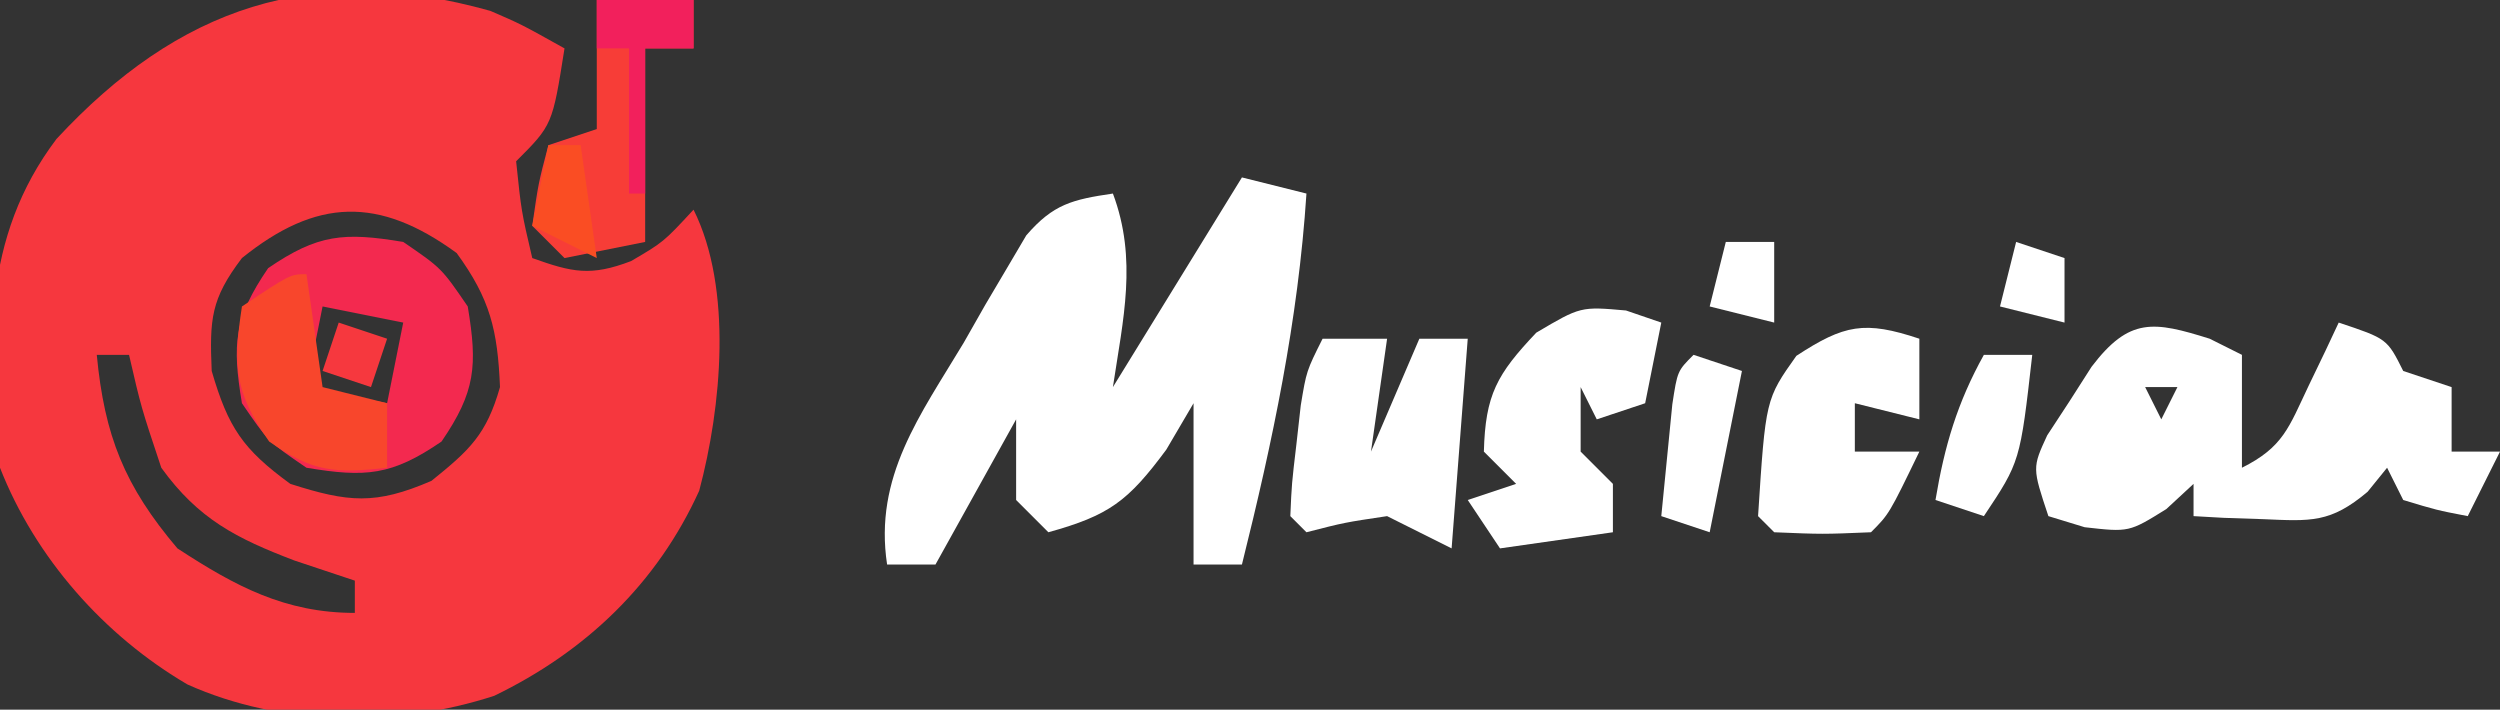 <?xml version="1.0" encoding="UTF-8"?>
<svg version="1.1" xmlns="http://www.w3.org/2000/svg" width="155" height="44">
<rect width="100%" height="100%" fill="#333333" stroke="none"/>
<path d="M0 0 C1.906 0.824 1.906 0.824 4.594 2.324 C3.844 7.074 3.844 7.074 1.594 9.324 C1.916 12.423 1.916 12.423 2.594 15.324 C5.077 16.211 6.214 16.469 8.719 15.512 C10.73 14.334 10.73 14.334 12.594 12.324 C15.036 17.209 14.325 24.59 12.945 29.75 C10.328 35.51 5.906 39.723 0.234 42.465 C-5.812 44.433 -12.94 44.384 -18.781 41.762 C-23.948 38.737 -28.216 33.913 -30.406 28.324 C-31.27 20.938 -31.525 14.052 -26.902 7.938 C-19.364 -0.191 -11.046 -3.102 0 0 Z M-15.406 15.324 C-17.335 17.867 -17.415 19.108 -17.281 22.324 C-16.257 25.836 -15.352 27.175 -12.406 29.324 C-8.812 30.471 -7.139 30.641 -3.656 29.137 C-1.269 27.214 -0.244 26.258 0.594 23.324 C0.447 19.8 -0.007 17.872 -2.094 15.012 C-6.923 11.488 -10.786 11.602 -15.406 15.324 Z M-24.406 21.324 C-23.928 26.351 -22.683 29.459 -19.406 33.324 C-15.818 35.668 -12.731 37.324 -8.406 37.324 C-8.406 36.664 -8.406 36.004 -8.406 35.324 C-9.644 34.912 -10.881 34.499 -12.156 34.074 C-15.744 32.705 -18.104 31.512 -20.406 28.324 C-21.656 24.574 -21.656 24.574 -22.406 21.324 C-23.066 21.324 -23.726 21.324 -24.406 21.324 Z " fill="#F6373E" transform="translate(30.406,0.676)"/>
<path d="M0 0 C1.32 0.33 2.64 0.66 4 1 C3.484 8.882 1.908 16.345 0 24 C-0.99 24 -1.98 24 -3 24 C-3 20.7 -3 17.4 -3 14 C-3.557 14.949 -4.114 15.898 -4.688 16.875 C-7.066 20.089 -8.24 20.956 -12 22 C-12.66 21.34 -13.32 20.68 -14 20 C-14 18.35 -14 16.7 -14 15 C-16.475 19.455 -16.475 19.455 -19 24 C-19.99 24 -20.98 24 -22 24 C-22.827 18.557 -19.938 14.728 -17.25 10.25 C-16.807 9.47 -16.363 8.69 -15.906 7.887 C-15.468 7.146 -15.03 6.404 -14.578 5.641 C-14.18 4.965 -13.782 4.29 -13.372 3.595 C-11.696 1.647 -10.5 1.37 -8 1 C-6.468 5.084 -7.369 8.795 -8 13 C-5.36 8.71 -2.72 4.42 0 0 Z M-2 10 C-1 12 -1 12 -1 12 Z " fill="#FFFFFF" transform="translate(77,11)"/>
<path d="M0 0 C0.66 0.33 1.32 0.66 2 1 C2 3.31 2 5.62 2 8 C4.57 6.715 4.904 5.501 6.125 2.938 C6.478 2.204 6.831 1.471 7.195 0.715 C7.461 0.149 7.726 -0.417 8 -1 C11 0 11 0 12 2 C12.99 2.33 13.98 2.66 15 3 C15 4.32 15 5.64 15 7 C15.99 7 16.98 7 18 7 C17.34 8.32 16.68 9.64 16 11 C14.062 10.625 14.062 10.625 12 10 C11.67 9.34 11.34 8.68 11 8 C10.602 8.491 10.203 8.982 9.793 9.488 C7.488 11.432 6.28 11.317 3.312 11.188 C2.1 11.147 2.1 11.147 0.863 11.105 C0.248 11.071 -0.366 11.036 -1 11 C-1 10.34 -1 9.68 -1 9 C-1.557 9.516 -2.114 10.031 -2.688 10.562 C-5 12 -5 12 -7.75 11.688 C-8.492 11.461 -9.235 11.234 -10 11 C-11 8 -11 8 -10.074 5.992 C-9.617 5.294 -9.159 4.595 -8.688 3.875 C-8.238 3.171 -7.788 2.467 -7.324 1.742 C-4.975 -1.349 -3.474 -1.086 0 0 Z M-4 3 C-3.67 3.66 -3.34 4.32 -3 5 C-2.67 4.34 -2.34 3.68 -2 3 C-2.66 3 -3.32 3 -4 3 Z " fill="#FFFFFF" transform="translate(137,21)"/>
<path d="M0 0 C2.375 1.625 2.375 1.625 4 4 C4.612 7.672 4.487 9.288 2.375 12.375 C-0.712 14.487 -2.328 14.612 -6 14 C-8.375 12.375 -8.375 12.375 -10 10 C-10.612 6.328 -10.487 4.712 -8.375 1.625 C-5.288 -0.487 -3.672 -0.612 0 0 Z M-5 4 C-5.33 5.65 -5.66 7.3 -6 9 C-3.525 9.495 -3.525 9.495 -1 10 C-0.67 8.35 -0.34 6.7 0 5 C-1.65 4.67 -3.3 4.34 -5 4 Z " fill="#F3294F" transform="translate(25,15)"/>
<path d="M0 0 C1.32 0 2.64 0 4 0 C3.67 2.31 3.34 4.62 3 7 C3.99 4.69 4.98 2.38 6 0 C6.99 0 7.98 0 9 0 C8.67 4.29 8.34 8.58 8 13 C6.68 12.34 5.36 11.68 4 11 C1.362 11.394 1.362 11.394 -1 12 C-1.33 11.67 -1.66 11.34 -2 11 C-1.914 9.004 -1.914 9.004 -1.625 6.562 C-1.535 5.759 -1.445 4.956 -1.352 4.129 C-1 2 -1 2 0 0 Z " fill="#FFFFFF" transform="translate(82,21)"/>
<path d="M0 0 C1.083 0.371 1.083 0.371 2.188 0.75 C1.857 2.4 1.528 4.05 1.188 5.75 C0.198 6.08 -0.792 6.41 -1.812 6.75 C-2.143 6.09 -2.473 5.43 -2.812 4.75 C-2.812 6.07 -2.812 7.39 -2.812 8.75 C-2.152 9.41 -1.492 10.07 -0.812 10.75 C-0.812 11.74 -0.812 12.73 -0.812 13.75 C-3.123 14.08 -5.433 14.41 -7.812 14.75 C-8.473 13.76 -9.133 12.77 -9.812 11.75 C-8.822 11.42 -7.832 11.09 -6.812 10.75 C-7.473 10.09 -8.133 9.43 -8.812 8.75 C-8.72 5.223 -8.007 3.955 -5.562 1.375 C-2.812 -0.25 -2.812 -0.25 0 0 Z " fill="#FFFFFF" transform="translate(100.812,19.25)"/>
<path d="M0 0 C0 1.65 0 3.3 0 5 C-1.32 4.67 -2.64 4.34 -4 4 C-4 4.99 -4 5.98 -4 7 C-2.68 7 -1.36 7 0 7 C-1.875 10.875 -1.875 10.875 -3 12 C-6 12.125 -6 12.125 -9 12 C-9.33 11.67 -9.66 11.34 -10 11 C-9.532 3.75 -9.532 3.75 -7.625 1.062 C-4.655 -0.879 -3.394 -1.131 0 0 Z " fill="#FFFFFF" transform="translate(119,21)"/>
<path d="M0 0 C1.98 0 3.96 0 6 0 C6 0.99 6 1.98 6 3 C5.01 3 4.02 3 3 3 C3 6.96 3 10.92 3 15 C1.35 15.33 -0.3 15.66 -2 16 C-2.66 15.34 -3.32 14.68 -4 14 C-3.625 11.375 -3.625 11.375 -3 9 C-2.01 8.67 -1.02 8.34 0 8 C0 5.36 0 2.72 0 0 Z " fill="#F73D37" transform="translate(37,0)"/>
<path d="M0 0 C0.33 2.31 0.66 4.62 1 7 C2.32 7.33 3.64 7.66 5 8 C5 9.32 5 10.64 5 12 C1.771 12.359 0.388 12.273 -2.312 10.375 C-4.467 7.342 -4.555 5.645 -4 2 C-1 0 -1 0 0 0 Z " fill="#F8462C" transform="translate(19,17)"/>
<path d="M0 0 C0.99 0 1.98 0 3 0 C2.25 6.625 2.25 6.625 0 10 C-0.99 9.67 -1.98 9.34 -3 9 C-2.443 5.656 -1.648 2.967 0 0 Z " fill="#FFFFFF" transform="translate(123,22)"/>
<path d="M0 0 C0.99 0.33 1.98 0.66 3 1 C2.34 4.3 1.68 7.6 1 11 C0.01 10.67 -0.98 10.34 -2 10 C-1.86 8.52 -1.712 7.041 -1.562 5.562 C-1.481 4.739 -1.4 3.915 -1.316 3.066 C-1 1 -1 1 0 0 Z " fill="#FFFFFF" transform="translate(105,22)"/>
<path d="M0 0 C1.98 0 3.96 0 6 0 C6 0.99 6 1.98 6 3 C5.01 3 4.02 3 3 3 C3 5.97 3 8.94 3 12 C2.67 12 2.34 12 2 12 C2 9.03 2 6.06 2 3 C1.34 3 0.68 3 0 3 C0 2.01 0 1.02 0 0 Z " fill="#F2205C" transform="translate(37,0)"/>
<path d="M0 0 C0.99 0 1.98 0 3 0 C3 1.65 3 3.3 3 5 C1.68 4.67 0.36 4.34 -1 4 C-0.67 2.68 -0.34 1.36 0 0 Z " fill="#FFFFFF" transform="translate(107,15)"/>
<path d="M0 0 C0.66 0 1.32 0 2 0 C2.33 2.31 2.66 4.62 3 7 C1.68 6.34 0.36 5.68 -1 5 C-0.67 3.35 -0.34 1.7 0 0 Z " fill="#FA4D23" transform="translate(34,9)"/>
<path d="M0 0 C0.99 0.33 1.98 0.66 3 1 C3 2.32 3 3.64 3 5 C1.68 4.67 0.36 4.34 -1 4 C-0.67 2.68 -0.34 1.36 0 0 Z " fill="#FFFFFF" transform="translate(125,15)"/>
<path d="M0 0 C0.99 0.33 1.98 0.66 3 1 C2.67 1.99 2.34 2.98 2 4 C1.01 3.67 0.02 3.34 -1 3 C-0.67 2.01 -0.34 1.02 0 0 Z " fill="#F6383E" transform="translate(21,20)"/>
</svg>
